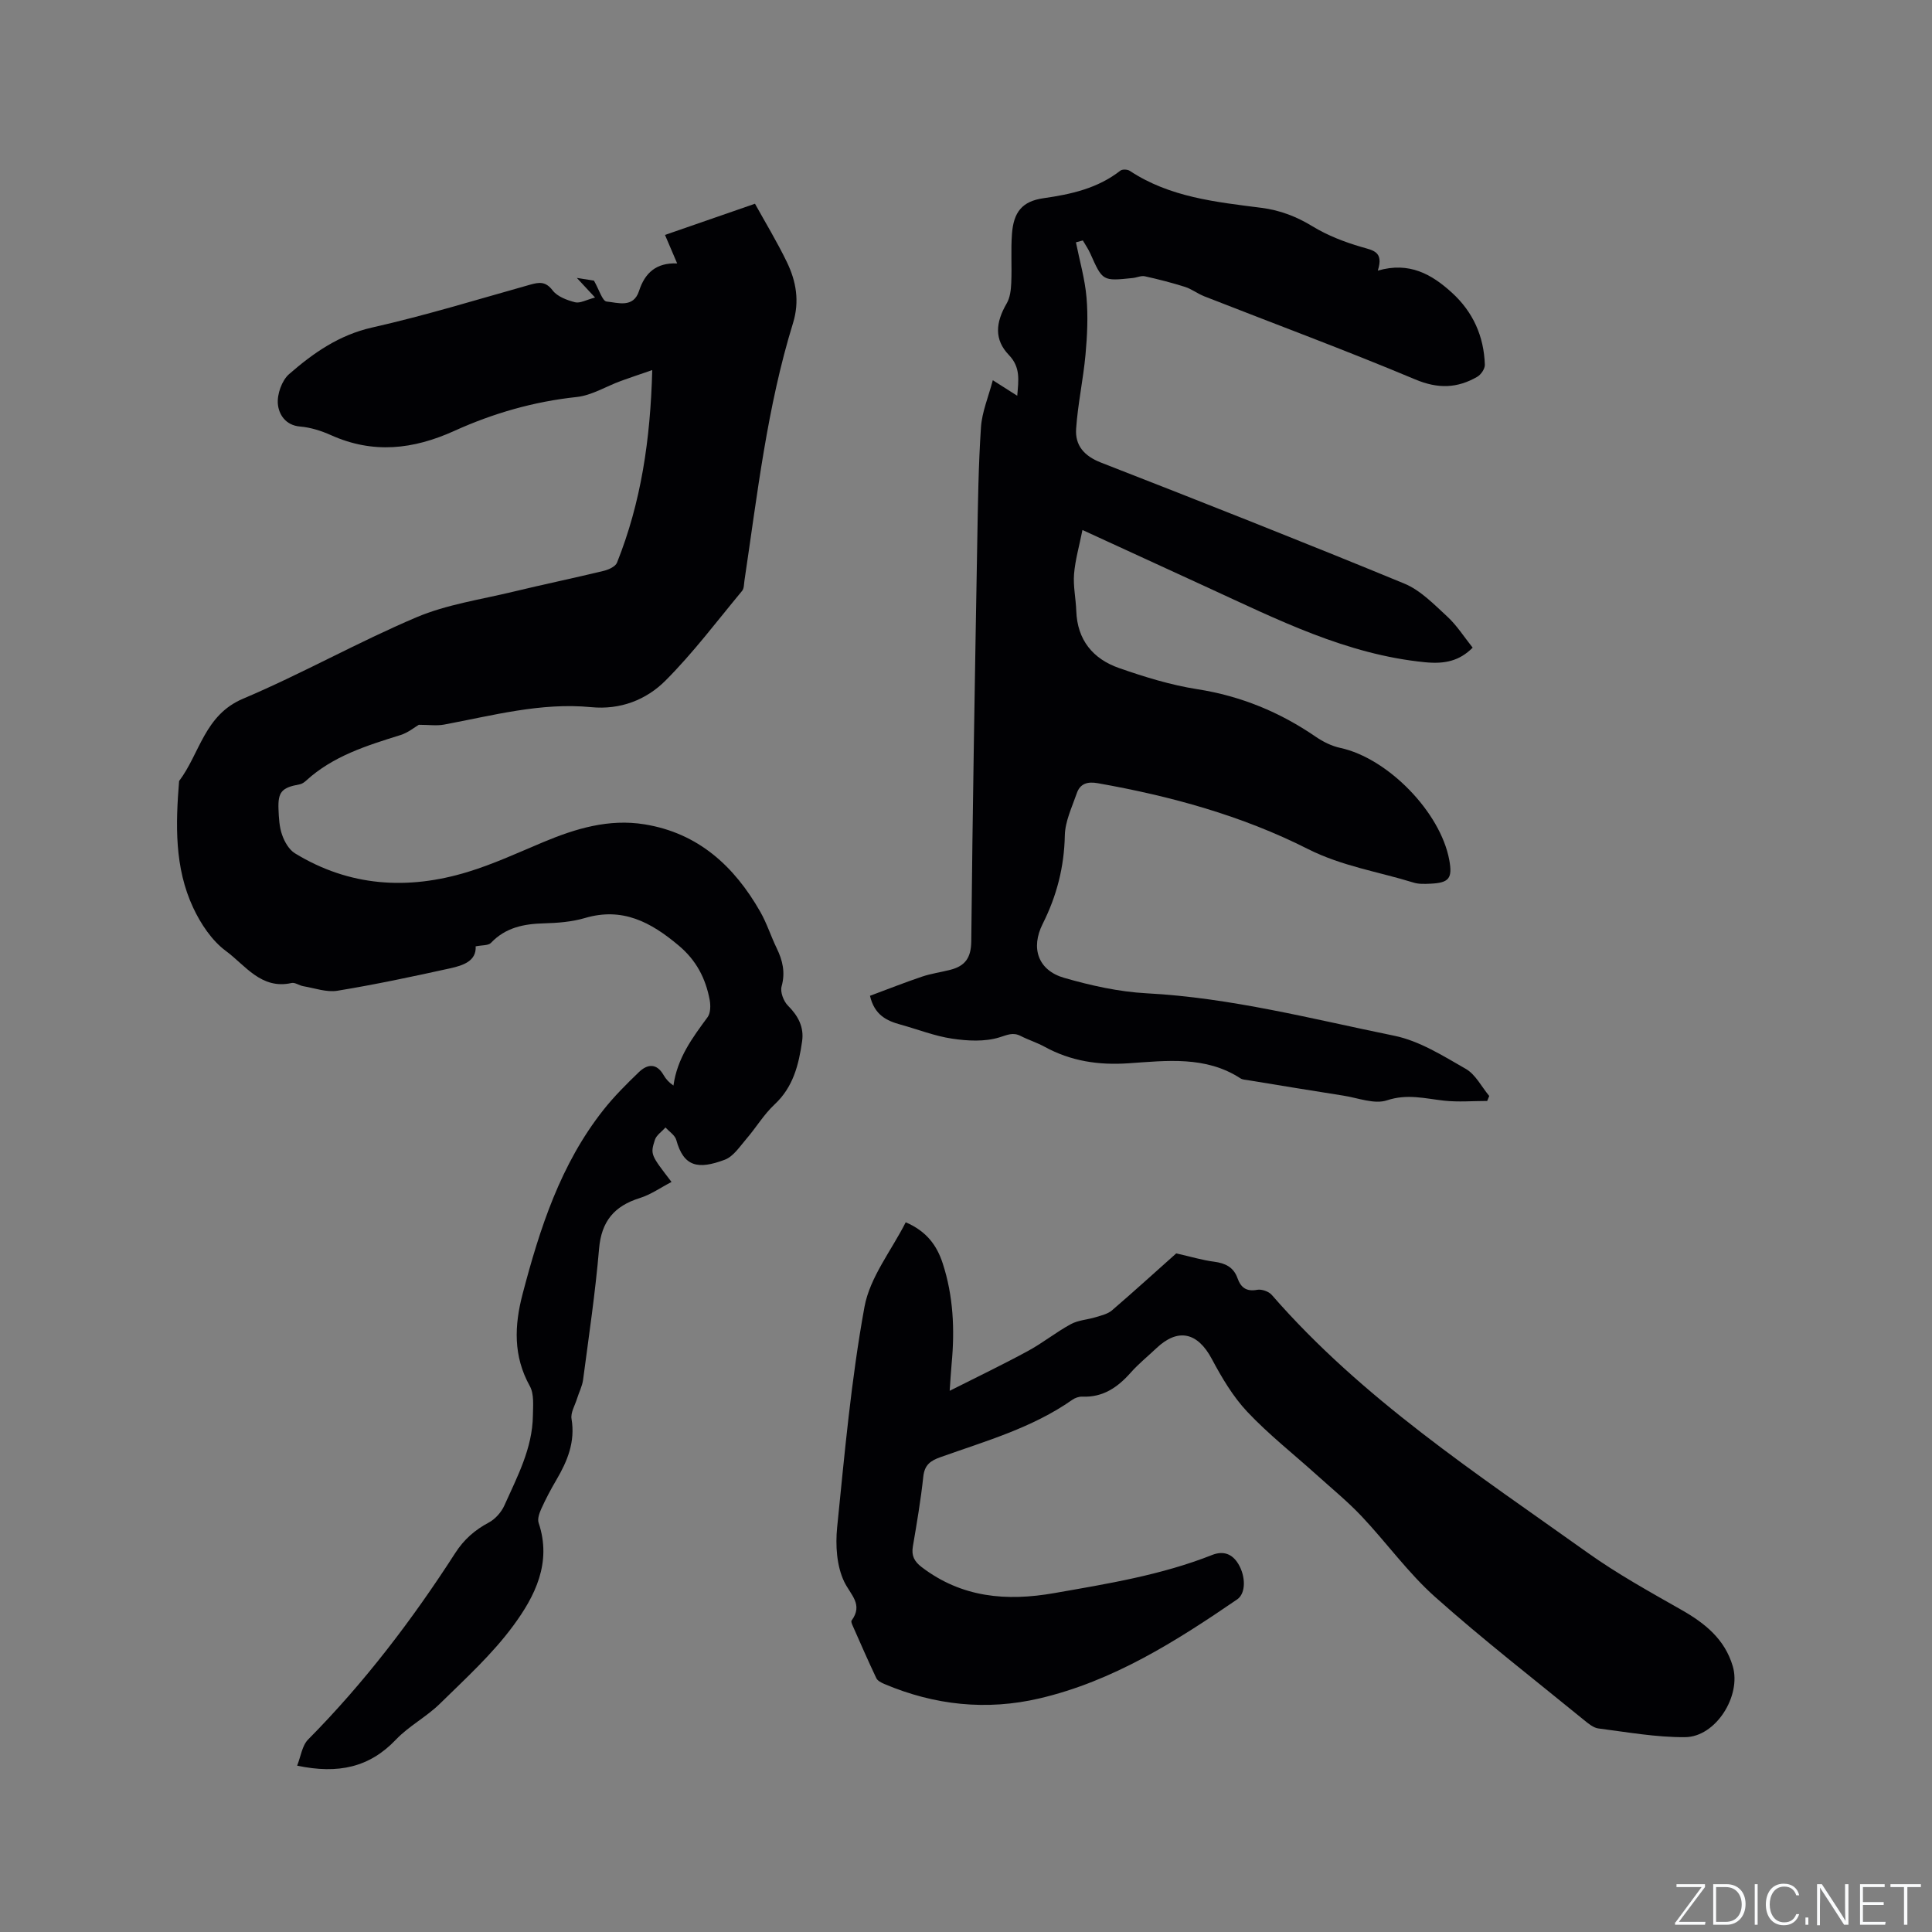 <svg enable-background="new 0 0 400 400" viewBox="0 0 400 400" xmlns="http://www.w3.org/2000/svg"><rect x="0" y="0" width="400" height="400" fill="#808080" stroke="none"/><g fill="#fafbfc"><path d="m346.9 398 5.4-7.3h-5.2v-.6h5.9v.6l-5.4 7.2h5.5l-.1.6h-6.2v-.5z"/><path d="m354.7 390.1h2.8c2.3 0 3.9 1.6 3.9 4.1s-1.6 4.3-3.9 4.3h-2.8zm.6 7.8h2c2.2 0 3.3-1.6 3.3-3.6 0-1.8-1-3.6-3.3-3.6h-2z"/><path d="m363.9 390.1v8.4h-.6v-8.4z"/><path d="m372.5 396.3c-.4 1.3-1.4 2.3-3.2 2.3-2.4 0-3.7-1.9-3.7-4.3 0-2.3 1.2-4.3 3.7-4.3 1.8 0 2.9 1 3.2 2.4h-.6c-.4-1.1-1.1-1.8-2.5-1.8-2.1 0-3 1.9-3 3.7s.9 3.7 3 3.7c1.4 0 2.1-.7 2.5-1.7z"/><path d="m373.8 398.5v-1.5h.6v1.5z"/><path d="m376.2 398.5v-8.4h1c1.3 2 4.4 6.7 4.9 7.6-.1-1.2-.1-2.4-.1-3.8v-3.8h.7v8.4h-.9c-1.2-1.9-4.4-6.8-5-7.7.1 1.1 0 2.3 0 3.9v3.9h-.6z"/><path d="m390 394.4h-4.3v3.5h4.7l-.1.6h-5.2v-8.4h5.1v.6h-4.5v3.1h4.3z"/><path d="m394.2 390.7h-2.8v-.6h6.3v.6h-2.8v7.8h-.7z"/></g><path d="m61.52 365.56c.76-1.9 1.02-4.15 2.28-5.42 11.62-11.74 21.56-24.79 30.47-38.63 1.79-2.78 4.03-4.74 6.92-6.28 1.34-.71 2.61-2.14 3.24-3.55 2.67-5.96 5.81-11.82 5.9-18.59.03-2.06.28-4.46-.64-6.12-3.45-6.22-3.21-12.5-1.49-19.07 3.57-13.59 7.85-26.87 16.73-38.1 2.21-2.8 4.77-5.35 7.35-7.83 1.76-1.69 3.67-1.91 5.12.63.46.8 1.09 1.51 2.03 2.15.8-5.74 3.95-9.91 7.07-14.16.63-.85.64-2.44.43-3.59-.85-4.46-2.76-8.18-6.44-11.26-5.75-4.83-11.61-7.97-19.4-5.67-2.71.8-5.65 1.02-8.49 1.1-4.16.11-7.93.86-10.95 4.04-.55.58-1.84.45-3.17.72.18 3.05-2.61 3.96-5.28 4.55-7.75 1.71-15.51 3.36-23.33 4.64-2.25.37-4.73-.54-7.09-.94-.83-.14-1.7-.82-2.41-.66-6.29 1.41-9.59-3.68-13.6-6.63-2.9-2.14-5.2-5.6-6.77-8.95-3.9-8.32-3.64-17.29-2.92-26.23 4.31-5.72 5.24-13.66 13.22-17.04 12.17-5.15 23.76-11.71 35.93-16.87 6.25-2.65 13.21-3.65 19.88-5.26 6.28-1.52 12.61-2.83 18.88-4.35 1.02-.25 2.42-.88 2.75-1.69 4.97-12.43 6.92-25.41 7.3-39.88-2.67.93-4.61 1.56-6.52 2.26-3.06 1.13-6.02 2.99-9.15 3.32-8.86.94-17.3 3.38-25.28 7-8.57 3.88-16.85 4.8-25.55.9-2.01-.9-4.23-1.61-6.4-1.79-3.08-.25-4.42-2.58-4.61-4.65-.19-2.02.82-4.89 2.32-6.2 5-4.36 10.33-8.1 17.19-9.65 11.04-2.49 21.89-5.83 32.79-8.89 1.87-.52 3.16-.66 4.59 1.21.97 1.28 2.97 2.02 4.64 2.45 1.04.26 2.34-.51 4.14-.98-1.57-1.69-2.41-2.6-3.77-4.06 1.9.3 3.15.49 3.54.56 1.09 1.91 1.75 4.24 2.62 4.33 2.35.23 5.55 1.41 6.72-2.2 1.21-3.74 3.56-5.87 7.89-5.69-.87-2.02-1.56-3.65-2.52-5.9 6.22-2.16 12.32-4.27 18.63-6.46 2.1 3.8 4.56 7.85 6.61 12.09 1.92 3.97 2.65 8.11 1.27 12.61-5.37 17.39-7.38 35.42-10.06 53.33-.11.73-.07 1.63-.49 2.13-5.2 6.26-10.12 12.82-15.85 18.56-3.99 4-9.35 6.09-15.38 5.51-10.41-1.01-20.4 1.73-30.48 3.61-1.52.28-3.13.04-5.22.04-.83.48-2.22 1.64-3.81 2.13-6.99 2.18-13.96 4.34-19.53 9.44-.38.35-.88.69-1.37.77-3.65.66-4.48 1.55-4.34 5.13.07 1.79.16 3.67.75 5.33.5 1.43 1.43 3.06 2.66 3.81 11.28 6.9 23.37 7.64 35.76 3.86 5.34-1.63 10.46-4 15.63-6.17 6.73-2.82 13.61-4.89 20.99-3.69 11.13 1.81 18.58 8.67 23.96 18.11 1.36 2.38 2.19 5.05 3.39 7.52 1.24 2.55 1.83 5.02 1.02 7.93-.32 1.15.41 3.07 1.32 3.98 2.11 2.11 3.35 4.44 2.93 7.37-.7 4.85-1.83 9.48-5.71 13.09-2.22 2.07-3.82 4.79-5.82 7.11-1.36 1.58-2.68 3.64-4.46 4.32-5.59 2.11-8.54 1.45-10.06-4.07-.27-1-1.47-1.74-2.23-2.6-.76.85-1.88 1.58-2.2 2.56-.98 3.06-.86 3.1 3.44 8.72-2.25 1.17-4.3 2.63-6.59 3.34-5.27 1.65-7.93 4.81-8.41 10.5-.77 9.07-2.12 18.1-3.31 27.13-.18 1.33-.85 2.59-1.25 3.89-.43 1.4-1.36 2.9-1.14 4.2.8 4.75-.85 8.73-3.15 12.65-1.13 1.91-2.17 3.89-3.09 5.91-.41.91-.86 2.13-.57 2.97 2.77 8.24-.76 15.19-5.26 21.29-4.35 5.91-9.91 10.97-15.19 16.15-2.78 2.73-6.42 4.61-9.1 7.43-5.47 5.75-11.94 7.18-20.45 5.39z" fill="#010104"/><path d="m222.76 50.17c.76 3.8 1.86 7.57 2.19 11.41.34 3.93.15 7.94-.21 11.87-.47 5.12-1.59 10.19-1.94 15.32-.24 3.44 1.65 5.64 5.14 7 21.01 8.19 41.98 16.47 62.82 25.06 3.34 1.38 6.14 4.3 8.89 6.83 1.98 1.83 3.47 4.2 5.25 6.43-2.75 2.76-5.77 3.42-9.86 3.02-16.32-1.6-30.58-8.86-45.09-15.51-8.36-3.83-16.71-7.67-25.84-11.87-.65 3.29-1.5 6.18-1.74 9.13-.2 2.5.37 5.06.46 7.6.2 6.05 3.46 9.97 8.88 11.86 5.27 1.84 10.68 3.51 16.17 4.37 9.01 1.41 17.07 4.73 24.52 9.84 1.53 1.05 3.32 1.94 5.11 2.32 9.8 2.12 20.73 13.27 22.55 23.23.69 3.77-.04 4.71-3.93 4.88-1.16.05-2.39.11-3.47-.23-7.31-2.26-14.82-3.39-21.91-6.97-13.64-6.9-28.4-10.95-43.49-13.61-2.09-.37-3.63.07-4.32 2.08-.99 2.87-2.42 5.8-2.48 8.74-.13 6.52-1.67 12.51-4.58 18.3-2.54 5.05-.94 9.63 4.43 11.18 5.55 1.6 11.33 2.89 17.07 3.2 17.46.92 34.3 5.32 51.29 8.79 5.2 1.06 10.09 4.16 14.81 6.86 2.02 1.16 3.26 3.7 4.85 5.61-.14.34-.28.69-.42 1.03-2.98 0-5.99.26-8.93-.06-3.95-.44-7.64-1.46-11.82-.07-2.61.87-6-.5-9.02-.97-6.59-1.03-13.17-2.12-19.76-3.2-.52-.09-1.12-.1-1.54-.37-7.22-4.7-15.32-3.66-23.17-3.13-6.25.43-11.96-.44-17.42-3.43-1.57-.86-3.32-1.4-4.92-2.22-1.63-.83-2.76-.22-4.43.29-3.02.93-6.57.74-9.79.26-3.62-.54-7.11-1.93-10.67-2.91-2.88-.79-5.39-1.98-6.32-5.96 3.53-1.31 7.13-2.74 10.78-3.97 1.89-.64 3.91-.91 5.85-1.41 3.03-.78 4.3-2.43 4.34-5.89.27-27.56.76-55.12 1.24-82.68.14-7.93.24-15.87.77-23.77.21-3.15 1.53-6.23 2.45-9.73 1.99 1.26 3.37 2.14 5.06 3.22.26-3.24.72-5.89-1.74-8.45-3.03-3.16-2.79-6.65-.44-10.68.7-1.2.88-2.82.94-4.26.15-3.39-.11-6.8.15-10.17.34-4.46 2.1-6.71 6.51-7.34 5.76-.82 11.23-2.04 15.93-5.71.41-.32 1.48-.27 1.95.04 8.28 5.48 17.82 6.45 27.27 7.66 3.86.5 7.24 1.8 10.58 3.84 3.08 1.88 6.58 3.23 10.06 4.25 2.45.72 4.71.93 3.44 4.91 6.53-1.9 11.18.76 15.37 4.59 4.36 3.98 6.6 9.02 6.79 14.89.03.84-.79 2.05-1.57 2.5-4.14 2.39-8.12 2.53-12.83.55-14.44-6.06-29.13-11.5-43.71-17.22-1.37-.54-2.58-1.5-3.96-1.94-2.74-.87-5.53-1.58-8.33-2.2-.77-.17-1.66.28-2.5.36-6.26.66-6.24.64-8.79-5.08-.42-.94-1.02-1.8-1.54-2.7-.47.14-.95.27-1.43.39z" fill="#010104"/><path d="m187.52 253.06c4.37 1.88 6.46 4.84 7.65 8.48 2.21 6.76 2.52 13.72 1.86 20.75-.16 1.67-.24 3.35-.41 5.66 5.71-2.88 11.03-5.43 16.2-8.24 3.07-1.66 5.82-3.9 8.89-5.56 1.54-.84 3.48-.92 5.21-1.46 1.14-.35 2.43-.65 3.3-1.39 4.73-4.07 9.34-8.27 13.31-11.8 3.09.7 5.43 1.41 7.82 1.72 2.31.3 4.05 1.12 4.86 3.41.69 1.94 1.84 2.83 4.08 2.41.93-.17 2.39.34 3.01 1.05 18.73 21.53 42.42 36.99 65.35 53.35 6.18 4.41 12.89 8.12 19.5 11.88 4.87 2.77 8.95 6.06 10.6 11.65 1.81 6.14-3.51 14.64-9.86 14.69-5.98.05-11.97-1.04-17.94-1.8-1.05-.13-2.08-1-2.97-1.72-10.34-8.45-20.91-16.64-30.87-25.52-5.58-4.98-10.03-11.21-15.19-16.68-2.9-3.07-6.19-5.76-9.34-8.6-4.8-4.33-9.92-8.35-14.33-13.03-2.98-3.16-5.29-7.08-7.35-10.94-2.94-5.53-7-6.49-11.49-2.23-1.77 1.68-3.69 3.22-5.3 5.04-2.71 3.06-5.76 5.17-10.05 4.98-.68-.03-1.49.26-2.06.66-8.29 5.82-17.93 8.53-27.29 11.87-2.11.75-3.29 1.62-3.55 4.02-.52 4.84-1.34 9.65-2.16 14.46-.33 1.92.29 3.11 1.82 4.28 8.3 6.33 17.54 7.13 27.48 5.38 11.07-1.94 22.14-3.73 32.66-7.89 2.31-.91 4.16-.25 5.43 1.87 1.55 2.58 1.57 6.09-.25 7.33-12.71 8.7-25.69 16.93-40.94 20.5-10.96 2.56-21.69 1.41-32.06-2.97-.64-.27-1.45-.67-1.71-1.23-1.73-3.64-3.33-7.33-4.96-11.01-.12-.28-.29-.74-.16-.91 2.46-3.36-.2-5.28-1.54-8.07-1.55-3.25-1.82-7.51-1.45-11.21 1.54-15.26 2.91-30.59 5.66-45.66 1.12-6.14 5.58-11.67 8.54-17.52z" fill="#010104"/></svg>